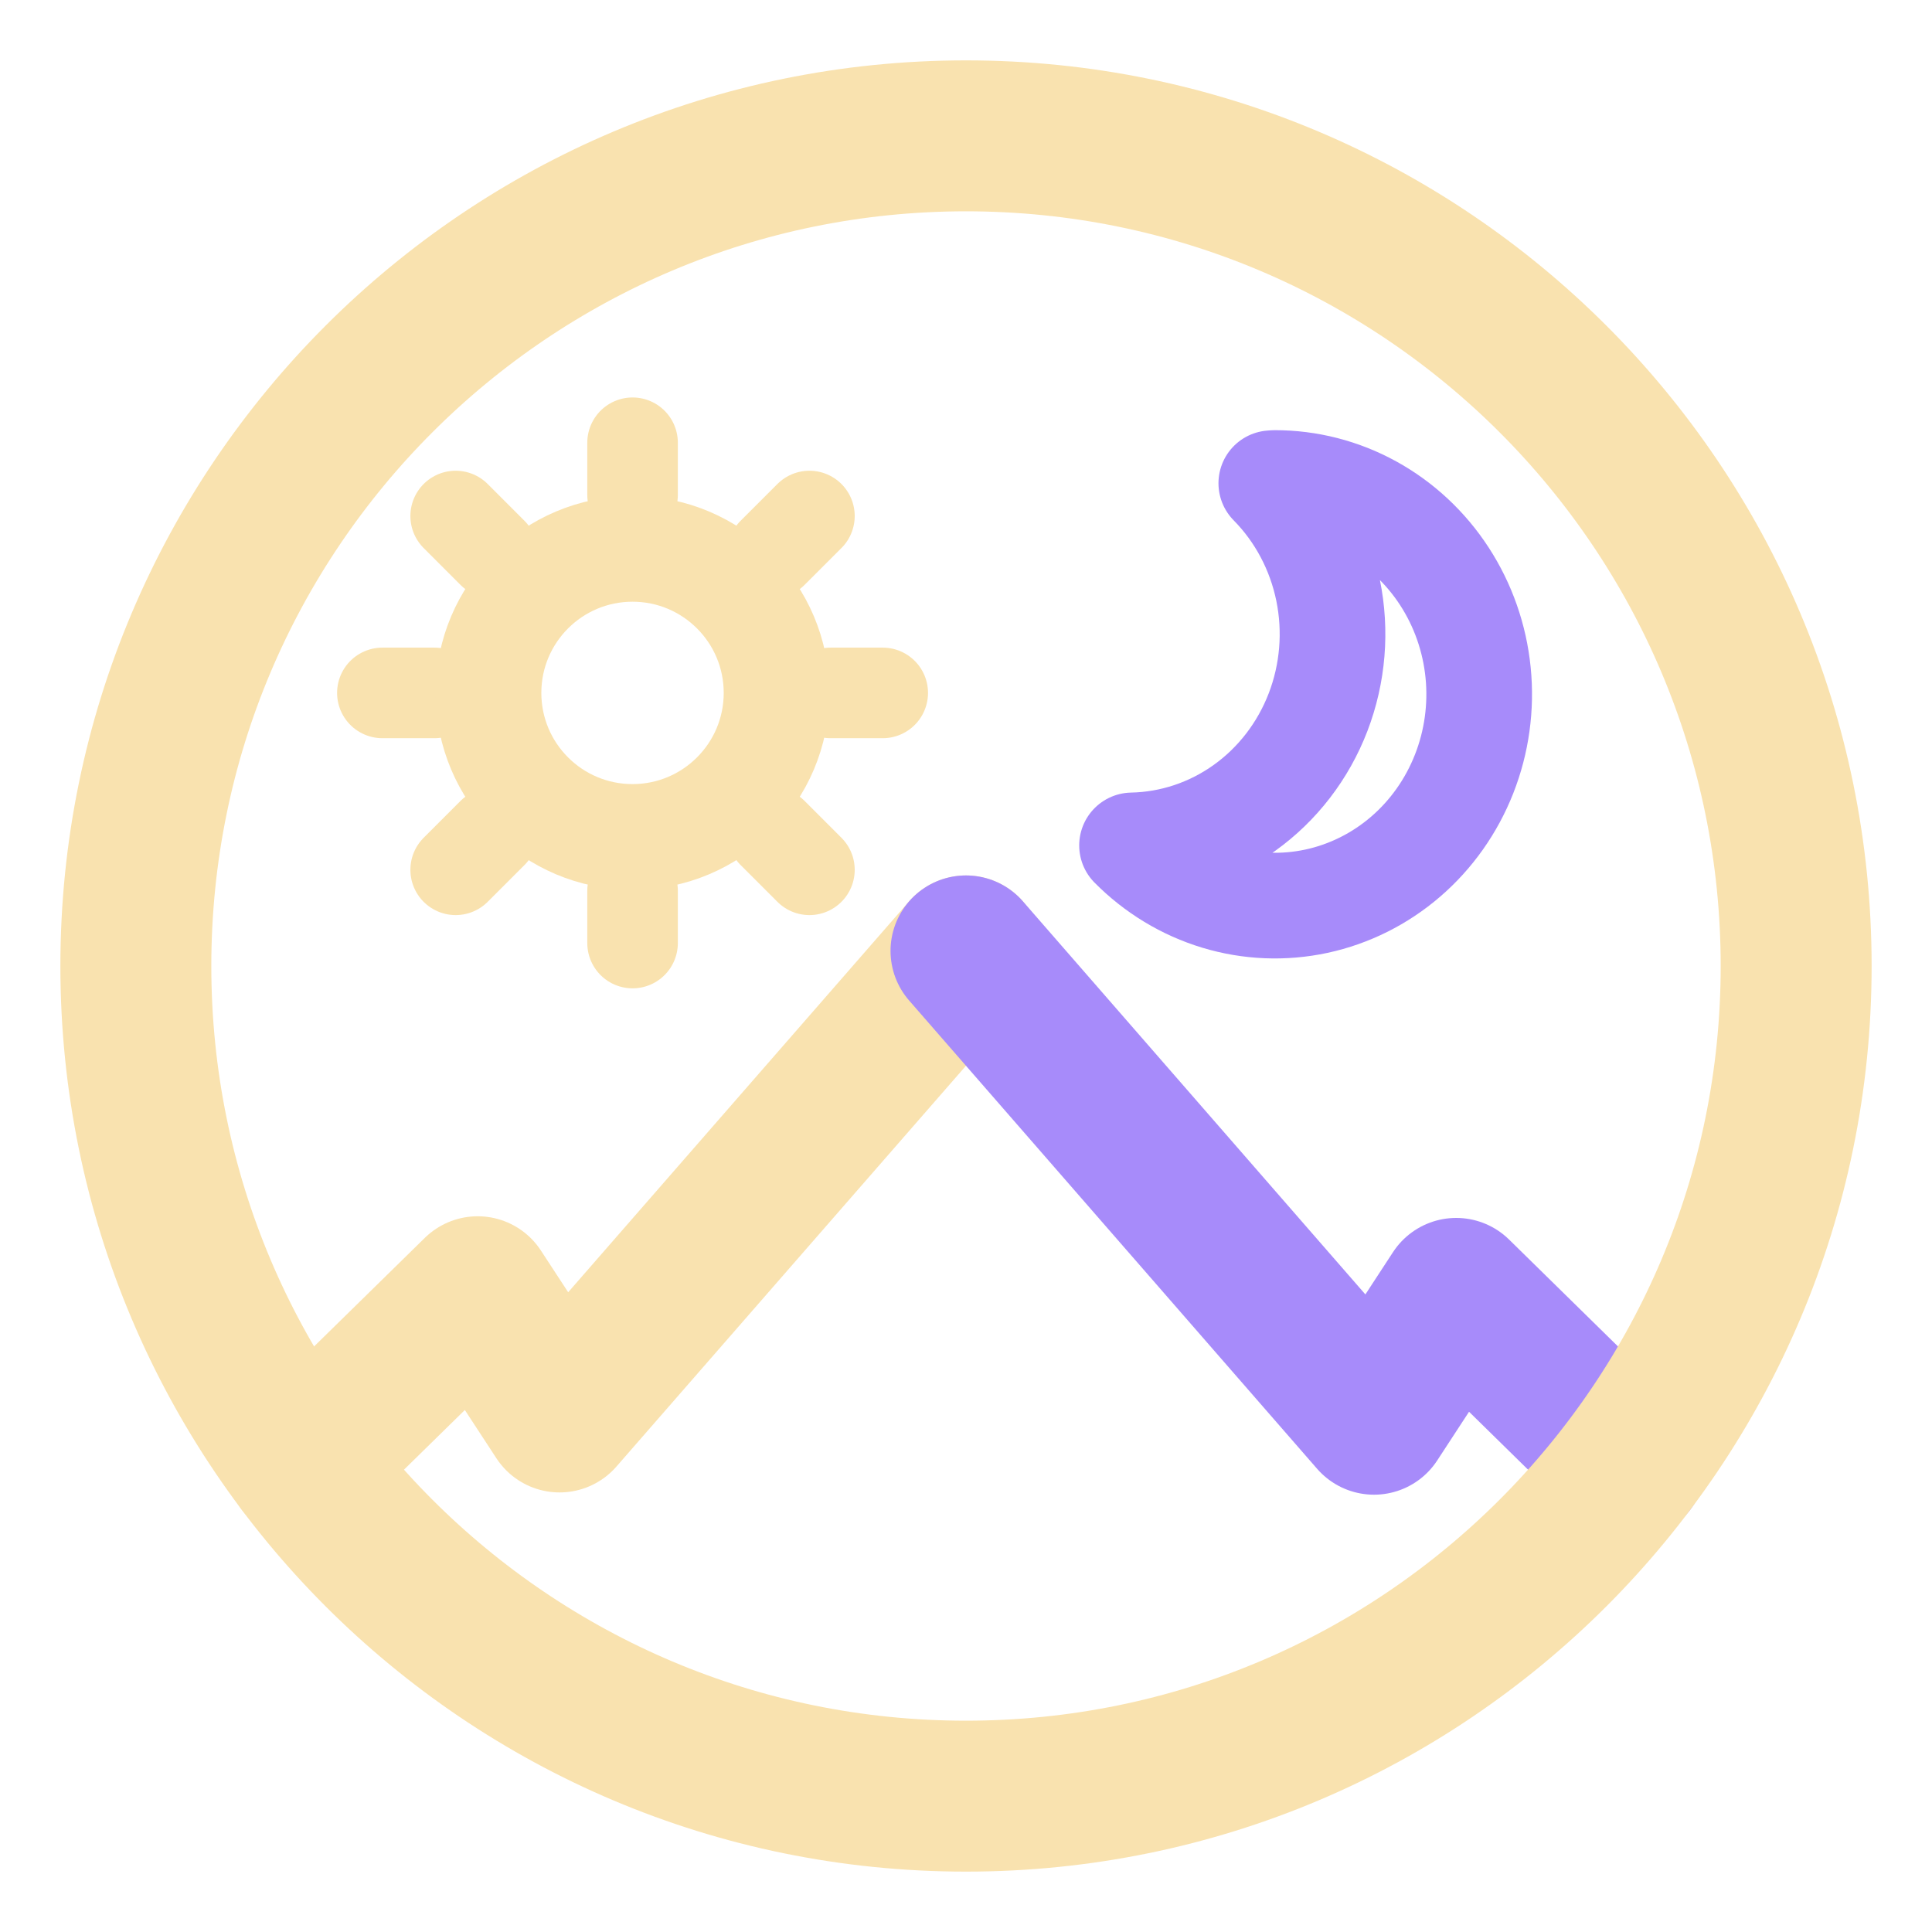 <svg width="128" height="128" viewBox="0 0 128 128" fill="none" xmlns="http://www.w3.org/2000/svg">
<path d="M64 63L37.072 93.877L31.647 85.581L20 97" stroke="url(#paint0_linear_606_4)" stroke-width="10" stroke-linecap="round" stroke-linejoin="round"/>
<path d="M32.629 36.629L30.189 34.187M53.627 57.627L51.184 55.184M41.909 32.787V29.333M41.909 62.48V59.024M55.027 45.907H58.483M25.333 45.907H28.789M51.184 36.629L53.627 34.187M30.189 57.627L32.632 55.184" stroke="url(#paint1_linear_606_4)" stroke-width="6" stroke-linecap="round" stroke-linejoin="round"/>
<path d="M84.227 32.017L84.448 32C86.669 31.997 88.856 32.557 90.816 33.634C92.777 34.712 94.451 36.272 95.691 38.177C96.931 40.082 97.7 42.273 97.928 44.557C98.157 46.842 97.838 49.149 97.001 51.276C96.164 53.404 94.835 55.285 93.129 56.755C91.423 58.225 89.394 59.239 87.22 59.707C85.046 60.174 82.795 60.082 80.664 59.437C78.533 58.792 76.588 57.615 75 56.01C77.666 55.958 80.258 55.093 82.451 53.523C84.644 51.954 86.339 49.749 87.325 47.186C88.31 44.623 88.542 41.816 87.991 39.117C87.44 36.419 86.131 33.948 84.227 32.017Z" stroke="url(#paint2_linear_606_4)" stroke-width="7" stroke-linecap="round" stroke-linejoin="round"/>
<path d="M64 63L91.032 94.027L96.477 85.691L108 97" stroke="url(#paint3_linear_606_4)" stroke-width="10" stroke-linecap="round" stroke-linejoin="round"/>
<path d="M64 119C94.376 119 119 94.376 119 64C119 33.624 94.376 9 64 9C33.624 9 9 33.624 9 64C9 94.376 33.624 119 64 119Z" stroke="url(#paint4_linear_606_4)" stroke-width="10" stroke-linecap="round" stroke-linejoin="round"/>
<path d="M41.907 55.448C47.176 55.448 51.448 51.176 51.448 45.907C51.448 40.637 47.176 36.365 41.907 36.365C36.637 36.365 32.365 40.637 32.365 45.907C32.365 51.176 36.637 55.448 41.907 55.448Z" stroke="url(#paint5_linear_606_4)" stroke-width="7" stroke-linecap="round" stroke-linejoin="round"/>
<defs>
<linearGradient id="paint0_linear_606_4" x1="42" y1="97" x2="42" y2="63" gradientUnits="userSpaceOnUse">
<stop stop-color="#f9e2af"/>
<stop offset="1" stop-color="#f9e2af"/>
</linearGradient>
<linearGradient id="paint1_linear_606_4" x1="41.908" y1="62.48" x2="41.908" y2="29.333" gradientUnits="userSpaceOnUse">
<stop stop-color="#f9e2af"/>
<stop offset="1" stop-color="#f9e2af"/>
</linearGradient>
<linearGradient id="paint2_linear_606_4" x1="85.5" y1="59.248" x2="89.323" y2="34.133" gradientUnits="userSpaceOnUse">
<stop stop-color="#a78bfa"/>
<stop offset="1" stop-color="#a78bfa"/>
</linearGradient>
<linearGradient id="paint3_linear_606_4" x1="64" y1="67.904" x2="99.882" y2="95.791" gradientUnits="userSpaceOnUse">
<stop stop-color="#a78bfa"/>
<stop offset="1" stop-color="#a78bfa"/>
</linearGradient>
<linearGradient id="paint4_linear_606_4" x1="64" y1="119" x2="64" y2="9" gradientUnits="userSpaceOnUse">
<stop stop-color="#f9e2af"/>
<stop offset="1" stop-color="#f9e2af"/>
</linearGradient>
<linearGradient id="paint5_linear_606_4" x1="41.907" y1="55.448" x2="41.907" y2="36.365" gradientUnits="userSpaceOnUse">
<stop stop-color="#f9e2af"/>
<stop offset="1" stop-color="#f9e2af"/>
</linearGradient>
</defs>
</svg>
